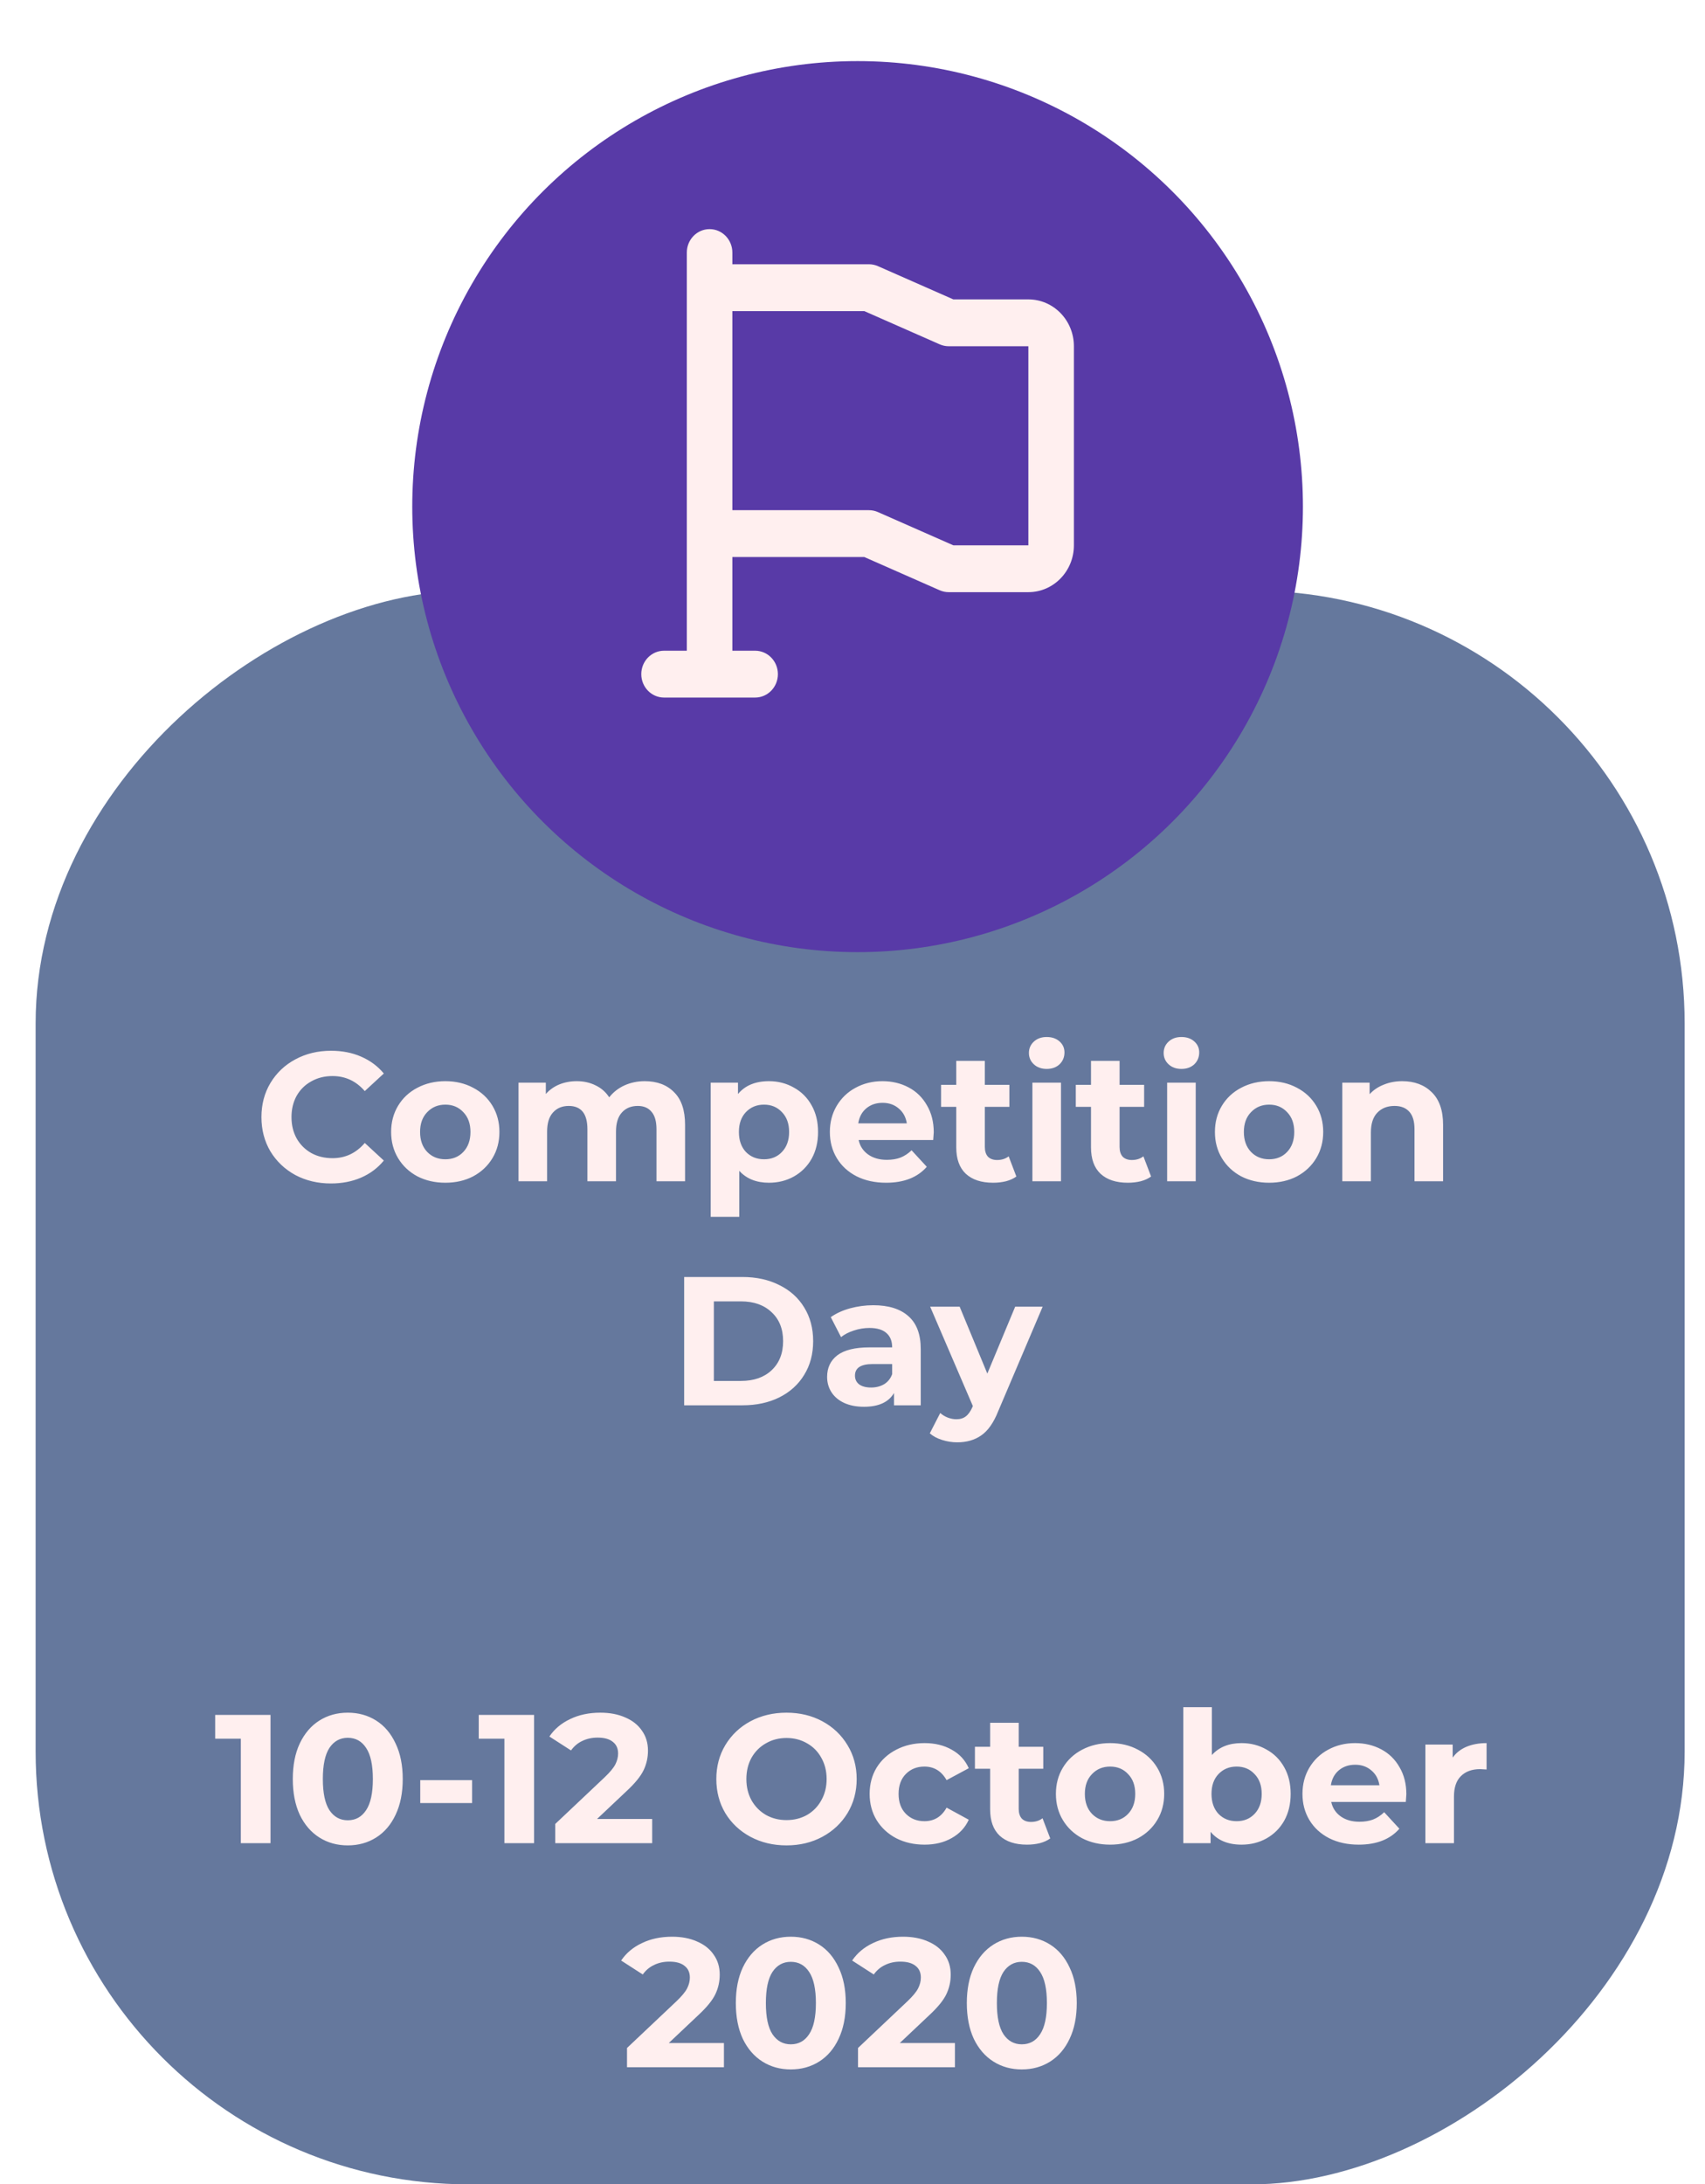 <svg width="335" height="429" viewBox="0 0 335 429" fill="none" xmlns="http://www.w3.org/2000/svg">
<rect x="7" y="429" width="313" height="324" rx="85" transform="rotate(-90 7 429)" fill="#65789D"/>
<g filter="url(#filter0_i)">
<g filter="url(#filter1_i)">
<g filter="url(#filter2_i)">
<circle cx="168.5" cy="87.5" r="87.5" transform="rotate(-90 168.5 87.5)" fill="#583AA7"/>
</g>
</g>
</g>
<g filter="url(#filter3_i)">
<path d="M65.011 228.432C62.443 228.432 60.115 227.88 58.027 226.776C55.963 225.648 54.331 224.1 53.131 222.132C51.955 220.14 51.367 217.896 51.367 215.4C51.367 212.904 51.955 210.672 53.131 208.704C54.331 206.712 55.963 205.164 58.027 204.06C60.115 202.932 62.455 202.368 65.047 202.368C67.231 202.368 69.199 202.752 70.951 203.52C72.727 204.288 74.215 205.392 75.415 206.832L71.671 210.288C69.967 208.32 67.855 207.336 65.335 207.336C63.775 207.336 62.383 207.684 61.159 208.38C59.935 209.052 58.975 210 58.279 211.224C57.607 212.448 57.271 213.84 57.271 215.4C57.271 216.96 57.607 218.352 58.279 219.576C58.975 220.8 59.935 221.76 61.159 222.456C62.383 223.128 63.775 223.464 65.335 223.464C67.855 223.464 69.967 222.468 71.671 220.476L75.415 223.932C74.215 225.396 72.727 226.512 70.951 227.28C69.175 228.048 67.195 228.432 65.011 228.432ZM87.505 228.288C85.465 228.288 83.629 227.868 81.997 227.028C80.389 226.164 79.129 224.976 78.217 223.464C77.305 221.952 76.849 220.236 76.849 218.316C76.849 216.396 77.305 214.68 78.217 213.168C79.129 211.656 80.389 210.48 81.997 209.64C83.629 208.776 85.465 208.344 87.505 208.344C89.545 208.344 91.369 208.776 92.977 209.64C94.585 210.48 95.845 211.656 96.757 213.168C97.669 214.68 98.125 216.396 98.125 218.316C98.125 220.236 97.669 221.952 96.757 223.464C95.845 224.976 94.585 226.164 92.977 227.028C91.369 227.868 89.545 228.288 87.505 228.288ZM87.505 223.68C88.945 223.68 90.121 223.2 91.033 222.24C91.969 221.256 92.437 219.948 92.437 218.316C92.437 216.684 91.969 215.388 91.033 214.428C90.121 213.444 88.945 212.952 87.505 212.952C86.065 212.952 84.877 213.444 83.941 214.428C83.005 215.388 82.537 216.684 82.537 218.316C82.537 219.948 83.005 221.256 83.941 222.24C84.877 223.2 86.065 223.68 87.505 223.68ZM126.683 208.344C129.107 208.344 131.027 209.064 132.443 210.504C133.883 211.92 134.603 214.056 134.603 216.912V228H128.987V217.776C128.987 216.24 128.663 215.1 128.015 214.356C127.391 213.588 126.491 213.204 125.315 213.204C123.995 213.204 122.951 213.636 122.183 214.5C121.415 215.34 121.031 216.6 121.031 218.28V228H115.415V217.776C115.415 214.728 114.191 213.204 111.743 213.204C110.447 213.204 109.415 213.636 108.647 214.5C107.879 215.34 107.495 216.6 107.495 218.28V228H101.879V208.632H107.243V210.864C107.963 210.048 108.839 209.424 109.871 208.992C110.927 208.56 112.079 208.344 113.327 208.344C114.695 208.344 115.931 208.62 117.035 209.172C118.139 209.7 119.027 210.48 119.699 211.512C120.491 210.504 121.487 209.724 122.687 209.172C123.911 208.62 125.243 208.344 126.683 208.344ZM151.085 208.344C152.885 208.344 154.517 208.764 155.981 209.604C157.469 210.42 158.633 211.584 159.473 213.096C160.313 214.584 160.733 216.324 160.733 218.316C160.733 220.308 160.313 222.06 159.473 223.572C158.633 225.06 157.469 226.224 155.981 227.064C154.517 227.88 152.885 228.288 151.085 228.288C148.613 228.288 146.669 227.508 145.253 225.948V234.984H139.637V208.632H145.001V210.864C146.393 209.184 148.421 208.344 151.085 208.344ZM150.113 223.68C151.553 223.68 152.729 223.2 153.641 222.24C154.577 221.256 155.045 219.948 155.045 218.316C155.045 216.684 154.577 215.388 153.641 214.428C152.729 213.444 151.553 212.952 150.113 212.952C148.673 212.952 147.485 213.444 146.549 214.428C145.637 215.388 145.181 216.684 145.181 218.316C145.181 219.948 145.637 221.256 146.549 222.24C147.485 223.2 148.673 223.68 150.113 223.68ZM183.464 218.388C183.464 218.46 183.428 218.964 183.356 219.9H168.704C168.968 221.1 169.592 222.048 170.576 222.744C171.56 223.44 172.784 223.788 174.248 223.788C175.256 223.788 176.144 223.644 176.912 223.356C177.704 223.044 178.436 222.564 179.108 221.916L182.096 225.156C180.272 227.244 177.608 228.288 174.104 228.288C171.92 228.288 169.988 227.868 168.308 227.028C166.628 226.164 165.332 224.976 164.42 223.464C163.508 221.952 163.052 220.236 163.052 218.316C163.052 216.42 163.496 214.716 164.384 213.204C165.296 211.668 166.532 210.48 168.092 209.64C169.676 208.776 171.44 208.344 173.384 208.344C175.28 208.344 176.996 208.752 178.532 209.568C180.068 210.384 181.268 211.56 182.132 213.096C183.02 214.608 183.464 216.372 183.464 218.388ZM173.42 212.592C172.148 212.592 171.08 212.952 170.216 213.672C169.352 214.392 168.824 215.376 168.632 216.624H178.172C177.98 215.4 177.452 214.428 176.588 213.708C175.724 212.964 174.668 212.592 173.42 212.592ZM199.695 227.064C199.143 227.472 198.459 227.784 197.643 228C196.851 228.192 196.011 228.288 195.123 228.288C192.819 228.288 191.031 227.7 189.759 226.524C188.511 225.348 187.887 223.62 187.887 221.34V213.384H184.899V209.064H187.887V204.348H193.503V209.064H198.327V213.384H193.503V221.268C193.503 222.084 193.707 222.72 194.115 223.176C194.547 223.608 195.147 223.824 195.915 223.824C196.803 223.824 197.559 223.584 198.183 223.104L199.695 227.064ZM202.848 208.632H208.464V228H202.848V208.632ZM205.656 205.932C204.624 205.932 203.784 205.632 203.136 205.032C202.488 204.432 202.164 203.688 202.164 202.8C202.164 201.912 202.488 201.168 203.136 200.568C203.784 199.968 204.624 199.668 205.656 199.668C206.688 199.668 207.528 199.956 208.176 200.532C208.824 201.108 209.148 201.828 209.148 202.692C209.148 203.628 208.824 204.408 208.176 205.032C207.528 205.632 206.688 205.932 205.656 205.932ZM226.168 227.064C225.616 227.472 224.932 227.784 224.116 228C223.324 228.192 222.484 228.288 221.596 228.288C219.292 228.288 217.504 227.7 216.232 226.524C214.984 225.348 214.36 223.62 214.36 221.34V213.384H211.372V209.064H214.36V204.348H219.976V209.064H224.8V213.384H219.976V221.268C219.976 222.084 220.18 222.72 220.588 223.176C221.02 223.608 221.62 223.824 222.388 223.824C223.276 223.824 224.032 223.584 224.656 223.104L226.168 227.064ZM229.321 208.632H234.937V228H229.321V208.632ZM232.129 205.932C231.097 205.932 230.257 205.632 229.609 205.032C228.961 204.432 228.637 203.688 228.637 202.8C228.637 201.912 228.961 201.168 229.609 200.568C230.257 199.968 231.097 199.668 232.129 199.668C233.161 199.668 234.001 199.956 234.649 200.532C235.297 201.108 235.621 201.828 235.621 202.692C235.621 203.628 235.297 204.408 234.649 205.032C234.001 205.632 233.161 205.932 232.129 205.932ZM249.365 228.288C247.325 228.288 245.489 227.868 243.857 227.028C242.249 226.164 240.989 224.976 240.077 223.464C239.165 221.952 238.709 220.236 238.709 218.316C238.709 216.396 239.165 214.68 240.077 213.168C240.989 211.656 242.249 210.48 243.857 209.64C245.489 208.776 247.325 208.344 249.365 208.344C251.405 208.344 253.229 208.776 254.837 209.64C256.445 210.48 257.705 211.656 258.617 213.168C259.529 214.68 259.985 216.396 259.985 218.316C259.985 220.236 259.529 221.952 258.617 223.464C257.705 224.976 256.445 226.164 254.837 227.028C253.229 227.868 251.405 228.288 249.365 228.288ZM249.365 223.68C250.805 223.68 251.981 223.2 252.893 222.24C253.829 221.256 254.297 219.948 254.297 218.316C254.297 216.684 253.829 215.388 252.893 214.428C251.981 213.444 250.805 212.952 249.365 212.952C247.925 212.952 246.737 213.444 245.801 214.428C244.865 215.388 244.397 216.684 244.397 218.316C244.397 219.948 244.865 221.256 245.801 222.24C246.737 223.2 247.925 223.68 249.365 223.68ZM275.51 208.344C277.91 208.344 279.842 209.064 281.306 210.504C282.794 211.944 283.538 214.08 283.538 216.912V228H277.922V217.776C277.922 216.24 277.586 215.1 276.914 214.356C276.242 213.588 275.27 213.204 273.998 213.204C272.582 213.204 271.454 213.648 270.614 214.536C269.774 215.4 269.354 216.696 269.354 218.424V228H263.738V208.632H269.102V210.9C269.846 210.084 270.77 209.46 271.874 209.028C272.978 208.572 274.19 208.344 275.51 208.344ZM134.426 246.8H145.874C148.61 246.8 151.022 247.328 153.11 248.384C155.222 249.416 156.854 250.88 158.006 252.776C159.182 254.672 159.77 256.88 159.77 259.4C159.77 261.92 159.182 264.128 158.006 266.024C156.854 267.92 155.222 269.396 153.11 270.452C151.022 271.484 148.61 272 145.874 272H134.426V246.8ZM145.586 267.212C148.106 267.212 150.11 266.516 151.598 265.124C153.11 263.708 153.866 261.8 153.866 259.4C153.866 257 153.11 255.104 151.598 253.712C150.11 252.296 148.106 251.588 145.586 251.588H140.258V267.212H145.586ZM171.584 252.344C174.584 252.344 176.888 253.064 178.496 254.504C180.104 255.92 180.908 258.068 180.908 260.948V272H175.652V269.588C174.596 271.388 172.628 272.288 169.748 272.288C168.26 272.288 166.964 272.036 165.86 271.532C164.78 271.028 163.952 270.332 163.376 269.444C162.8 268.556 162.512 267.548 162.512 266.42C162.512 264.62 163.184 263.204 164.528 262.172C165.896 261.14 167.996 260.624 170.828 260.624H175.292C175.292 259.4 174.92 258.464 174.176 257.816C173.432 257.144 172.316 256.808 170.828 256.808C169.796 256.808 168.776 256.976 167.768 257.312C166.784 257.624 165.944 258.056 165.248 258.608L163.232 254.684C164.288 253.94 165.548 253.364 167.012 252.956C168.5 252.548 170.024 252.344 171.584 252.344ZM171.152 268.508C172.112 268.508 172.964 268.292 173.708 267.86C174.452 267.404 174.98 266.744 175.292 265.88V263.9H171.44C169.136 263.9 167.984 264.656 167.984 266.168C167.984 266.888 168.26 267.464 168.812 267.896C169.388 268.304 170.168 268.508 171.152 268.508ZM204.863 252.632L196.115 273.188C195.227 275.42 194.123 276.992 192.803 277.904C191.507 278.816 189.935 279.272 188.087 279.272C187.079 279.272 186.083 279.116 185.099 278.804C184.115 278.492 183.311 278.06 182.687 277.508L184.739 273.512C185.171 273.896 185.663 274.196 186.215 274.412C186.791 274.628 187.355 274.736 187.907 274.736C188.675 274.736 189.299 274.544 189.779 274.16C190.259 273.8 190.691 273.188 191.075 272.324L191.147 272.144L182.759 252.632H188.555L193.991 265.772L199.463 252.632H204.863Z" fill="#FFEFEF"/>
</g>
<g filter="url(#filter4_i)">
<path d="M53.151 332.8V358H47.319V337.48H42.279V332.8H53.151ZM68.329 358.432C66.241 358.432 64.381 357.916 62.749 356.884C61.117 355.852 59.833 354.364 58.897 352.42C57.985 350.452 57.529 348.112 57.529 345.4C57.529 342.688 57.985 340.36 58.897 338.416C59.833 336.448 61.117 334.948 62.749 333.916C64.381 332.884 66.241 332.368 68.329 332.368C70.417 332.368 72.277 332.884 73.909 333.916C75.541 334.948 76.813 336.448 77.725 338.416C78.661 340.36 79.129 342.688 79.129 345.4C79.129 348.112 78.661 350.452 77.725 352.42C76.813 354.364 75.541 355.852 73.909 356.884C72.277 357.916 70.417 358.432 68.329 358.432ZM68.329 353.5C69.865 353.5 71.065 352.84 71.929 351.52C72.817 350.2 73.261 348.16 73.261 345.4C73.261 342.64 72.817 340.6 71.929 339.28C71.065 337.96 69.865 337.3 68.329 337.3C66.817 337.3 65.617 337.96 64.729 339.28C63.865 340.6 63.433 342.64 63.433 345.4C63.433 348.16 63.865 350.2 64.729 351.52C65.617 352.84 66.817 353.5 68.329 353.5ZM82.571 345.616H92.759V350.116H82.571V345.616ZM104.937 332.8V358H99.105V337.48H94.064V332.8H104.937ZM128.142 353.248V358H109.098V354.22L118.818 345.04C119.85 344.056 120.546 343.216 120.906 342.52C121.266 341.8 121.446 341.092 121.446 340.396C121.446 339.388 121.098 338.62 120.402 338.092C119.73 337.54 118.734 337.264 117.414 337.264C116.31 337.264 115.314 337.48 114.426 337.912C113.538 338.32 112.794 338.944 112.194 339.784L107.946 337.048C108.93 335.584 110.286 334.444 112.014 333.628C113.742 332.788 115.722 332.368 117.954 332.368C119.826 332.368 121.458 332.68 122.85 333.304C124.266 333.904 125.358 334.768 126.126 335.896C126.918 337 127.314 338.308 127.314 339.82C127.314 341.188 127.026 342.472 126.45 343.672C125.874 344.872 124.758 346.24 123.102 347.776L117.306 353.248H128.142ZM154.532 358.432C151.916 358.432 149.552 357.868 147.44 356.74C145.352 355.612 143.708 354.064 142.508 352.096C141.332 350.104 140.744 347.872 140.744 345.4C140.744 342.928 141.332 340.708 142.508 338.74C143.708 336.748 145.352 335.188 147.44 334.06C149.552 332.932 151.916 332.368 154.532 332.368C157.148 332.368 159.5 332.932 161.588 334.06C163.676 335.188 165.32 336.748 166.52 338.74C167.72 340.708 168.32 342.928 168.32 345.4C168.32 347.872 167.72 350.104 166.52 352.096C165.32 354.064 163.676 355.612 161.588 356.74C159.5 357.868 157.148 358.432 154.532 358.432ZM154.532 353.464C156.02 353.464 157.364 353.128 158.564 352.456C159.764 351.76 160.7 350.8 161.372 349.576C162.068 348.352 162.416 346.96 162.416 345.4C162.416 343.84 162.068 342.448 161.372 341.224C160.7 340 159.764 339.052 158.564 338.38C157.364 337.684 156.02 337.336 154.532 337.336C153.044 337.336 151.7 337.684 150.5 338.38C149.3 339.052 148.352 340 147.656 341.224C146.984 342.448 146.648 343.84 146.648 345.4C146.648 346.96 146.984 348.352 147.656 349.576C148.352 350.8 149.3 351.76 150.5 352.456C151.7 353.128 153.044 353.464 154.532 353.464ZM181.667 358.288C179.603 358.288 177.743 357.868 176.087 357.028C174.455 356.164 173.171 354.976 172.235 353.464C171.323 351.952 170.867 350.236 170.867 348.316C170.867 346.396 171.323 344.68 172.235 343.168C173.171 341.656 174.455 340.48 176.087 339.64C177.743 338.776 179.603 338.344 181.667 338.344C183.707 338.344 185.483 338.776 186.995 339.64C188.531 340.48 189.647 341.692 190.343 343.276L185.987 345.616C184.979 343.84 183.527 342.952 181.631 342.952C180.167 342.952 178.955 343.432 177.995 344.392C177.035 345.352 176.555 346.66 176.555 348.316C176.555 349.972 177.035 351.28 177.995 352.24C178.955 353.2 180.167 353.68 181.631 353.68C183.551 353.68 185.003 352.792 185.987 351.016L190.343 353.392C189.647 354.928 188.531 356.128 186.995 356.992C185.483 357.856 183.707 358.288 181.667 358.288ZM206.35 357.064C205.798 357.472 205.114 357.784 204.298 358C203.506 358.192 202.666 358.288 201.778 358.288C199.474 358.288 197.686 357.7 196.414 356.524C195.166 355.348 194.542 353.62 194.542 351.34V343.384H191.554V339.064H194.542V334.348H200.158V339.064H204.982V343.384H200.158V351.268C200.158 352.084 200.362 352.72 200.77 353.176C201.202 353.608 201.802 353.824 202.57 353.824C203.458 353.824 204.214 353.584 204.838 353.104L206.35 357.064ZM218.121 358.288C216.081 358.288 214.245 357.868 212.613 357.028C211.005 356.164 209.745 354.976 208.833 353.464C207.921 351.952 207.465 350.236 207.465 348.316C207.465 346.396 207.921 344.68 208.833 343.168C209.745 341.656 211.005 340.48 212.613 339.64C214.245 338.776 216.081 338.344 218.121 338.344C220.161 338.344 221.985 338.776 223.593 339.64C225.201 340.48 226.461 341.656 227.373 343.168C228.285 344.68 228.741 346.396 228.741 348.316C228.741 350.236 228.285 351.952 227.373 353.464C226.461 354.976 225.201 356.164 223.593 357.028C221.985 357.868 220.161 358.288 218.121 358.288ZM218.121 353.68C219.561 353.68 220.737 353.2 221.649 352.24C222.585 351.256 223.053 349.948 223.053 348.316C223.053 346.684 222.585 345.388 221.649 344.428C220.737 343.444 219.561 342.952 218.121 342.952C216.681 342.952 215.493 343.444 214.557 344.428C213.621 345.388 213.153 346.684 213.153 348.316C213.153 349.948 213.621 351.256 214.557 352.24C215.493 353.2 216.681 353.68 218.121 353.68ZM243.942 338.344C245.742 338.344 247.374 338.764 248.838 339.604C250.326 340.42 251.49 341.584 252.33 343.096C253.17 344.584 253.59 346.324 253.59 348.316C253.59 350.308 253.17 352.06 252.33 353.572C251.49 355.06 250.326 356.224 248.838 357.064C247.374 357.88 245.742 358.288 243.942 358.288C241.278 358.288 239.25 357.448 237.858 355.768V358H232.494V331.288H238.11V340.684C239.526 339.124 241.47 338.344 243.942 338.344ZM242.97 353.68C244.41 353.68 245.586 353.2 246.498 352.24C247.434 351.256 247.902 349.948 247.902 348.316C247.902 346.684 247.434 345.388 246.498 344.428C245.586 343.444 244.41 342.952 242.97 342.952C241.53 342.952 240.342 343.444 239.406 344.428C238.494 345.388 238.038 346.684 238.038 348.316C238.038 349.948 238.494 351.256 239.406 352.24C240.342 353.2 241.53 353.68 242.97 353.68ZM276.322 348.388C276.322 348.46 276.286 348.964 276.214 349.9H261.562C261.826 351.1 262.45 352.048 263.434 352.744C264.418 353.44 265.642 353.788 267.106 353.788C268.114 353.788 269.002 353.644 269.77 353.356C270.562 353.044 271.294 352.564 271.966 351.916L274.954 355.156C273.13 357.244 270.466 358.288 266.962 358.288C264.778 358.288 262.846 357.868 261.166 357.028C259.486 356.164 258.19 354.976 257.278 353.464C256.366 351.952 255.91 350.236 255.91 348.316C255.91 346.42 256.354 344.716 257.242 343.204C258.154 341.668 259.39 340.48 260.95 339.64C262.534 338.776 264.298 338.344 266.242 338.344C268.138 338.344 269.854 338.752 271.39 339.568C272.926 340.384 274.126 341.56 274.99 343.096C275.878 344.608 276.322 346.372 276.322 348.388ZM266.278 342.592C265.006 342.592 263.938 342.952 263.074 343.672C262.21 344.392 261.682 345.376 261.49 346.624H271.03C270.838 345.4 270.31 344.428 269.446 343.708C268.582 342.964 267.526 342.592 266.278 342.592ZM285.425 341.188C286.097 340.252 286.997 339.544 288.125 339.064C289.277 338.584 290.597 338.344 292.085 338.344V343.528C291.461 343.48 291.041 343.456 290.825 343.456C289.217 343.456 287.957 343.912 287.045 344.824C286.133 345.712 285.677 347.056 285.677 348.856V358H280.061V338.632H285.425V341.188ZM142.24 397.248V402H123.196V398.22L132.916 389.04C133.948 388.056 134.644 387.216 135.004 386.52C135.364 385.8 135.544 385.092 135.544 384.396C135.544 383.388 135.196 382.62 134.5 382.092C133.828 381.54 132.832 381.264 131.512 381.264C130.408 381.264 129.412 381.48 128.524 381.912C127.636 382.32 126.892 382.944 126.292 383.784L122.044 381.048C123.028 379.584 124.384 378.444 126.112 377.628C127.84 376.788 129.82 376.368 132.052 376.368C133.924 376.368 135.556 376.68 136.948 377.304C138.364 377.904 139.456 378.768 140.224 379.896C141.016 381 141.412 382.308 141.412 383.82C141.412 385.188 141.124 386.472 140.548 387.672C139.972 388.872 138.856 390.24 137.2 391.776L131.404 397.248H142.24ZM155.376 402.432C153.288 402.432 151.428 401.916 149.796 400.884C148.164 399.852 146.88 398.364 145.944 396.42C145.032 394.452 144.576 392.112 144.576 389.4C144.576 386.688 145.032 384.36 145.944 382.416C146.88 380.448 148.164 378.948 149.796 377.916C151.428 376.884 153.288 376.368 155.376 376.368C157.464 376.368 159.324 376.884 160.956 377.916C162.588 378.948 163.86 380.448 164.772 382.416C165.708 384.36 166.176 386.688 166.176 389.4C166.176 392.112 165.708 394.452 164.772 396.42C163.86 398.364 162.588 399.852 160.956 400.884C159.324 401.916 157.464 402.432 155.376 402.432ZM155.376 397.5C156.912 397.5 158.112 396.84 158.976 395.52C159.864 394.2 160.308 392.16 160.308 389.4C160.308 386.64 159.864 384.6 158.976 383.28C158.112 381.96 156.912 381.3 155.376 381.3C153.864 381.3 152.664 381.96 151.776 383.28C150.912 384.6 150.48 386.64 150.48 389.4C150.48 392.16 150.912 394.2 151.776 395.52C152.664 396.84 153.864 397.5 155.376 397.5ZM187.627 397.248V402H168.583V398.22L178.303 389.04C179.335 388.056 180.031 387.216 180.391 386.52C180.751 385.8 180.931 385.092 180.931 384.396C180.931 383.388 180.583 382.62 179.887 382.092C179.215 381.54 178.219 381.264 176.899 381.264C175.795 381.264 174.799 381.48 173.911 381.912C173.023 382.32 172.279 382.944 171.679 383.784L167.431 381.048C168.415 379.584 169.771 378.444 171.499 377.628C173.227 376.788 175.207 376.368 177.439 376.368C179.311 376.368 180.943 376.68 182.335 377.304C183.751 377.904 184.843 378.768 185.611 379.896C186.403 381 186.799 382.308 186.799 383.82C186.799 385.188 186.511 386.472 185.935 387.672C185.359 388.872 184.243 390.24 182.587 391.776L176.791 397.248H187.627ZM200.763 402.432C198.675 402.432 196.815 401.916 195.183 400.884C193.551 399.852 192.267 398.364 191.331 396.42C190.419 394.452 189.963 392.112 189.963 389.4C189.963 386.688 190.419 384.36 191.331 382.416C192.267 380.448 193.551 378.948 195.183 377.916C196.815 376.884 198.675 376.368 200.763 376.368C202.851 376.368 204.711 376.884 206.343 377.916C207.975 378.948 209.247 380.448 210.159 382.416C211.095 384.36 211.563 386.688 211.563 389.4C211.563 392.112 211.095 394.452 210.159 396.42C209.247 398.364 207.975 399.852 206.343 400.884C204.711 401.916 202.851 402.432 200.763 402.432ZM200.763 397.5C202.299 397.5 203.499 396.84 204.363 395.52C205.251 394.2 205.695 392.16 205.695 389.4C205.695 386.64 205.251 384.6 204.363 383.28C203.499 381.96 202.299 381.3 200.763 381.3C199.251 381.3 198.051 381.96 197.163 383.28C196.299 384.6 195.867 386.64 195.867 389.4C195.867 392.16 196.299 394.2 197.163 395.52C198.051 396.84 199.251 397.5 200.763 397.5Z" fill="#FFEFEF"/>
</g>
<g filter="url(#filter5_i)">
<path fill-rule="evenodd" clip-rule="evenodd" d="M139.421 41C141.892 41 143.895 43.059 143.895 45.6V47.9H170.737C171.343 47.9 171.942 48.026 172.499 48.272L187.313 54.8H202.053C206.994 54.8 211 58.919 211 64V103.1C211 108.181 206.994 112.3 202.053 112.3H186.395C185.789 112.3 185.189 112.173 184.632 111.928L169.819 105.4H143.895V123.8H148.368C150.839 123.8 152.842 125.859 152.842 128.4C152.842 130.941 150.839 133 148.368 133H130.474C128.003 133 126 130.941 126 128.4C126 125.859 128.003 123.8 130.474 123.8H134.947V45.6C134.947 43.059 136.95 41 139.421 41ZM143.895 96.2V57.1H169.819L184.632 63.628C185.189 63.873 185.789 64 186.395 64H202.053V103.1H187.313L172.499 96.572C171.942 96.326 171.343 96.2 170.737 96.2H143.895Z" fill="#FFEFEF"/>
</g>
<defs>
<filter id="filter0_i" x="81" y="0" width="175" height="179" filterUnits="userSpaceOnUse" color-interpolation-filters="sRGB">
<feFlood flood-opacity="0" result="BackgroundImageFix"/>
<feBlend mode="normal" in="SourceGraphic" in2="BackgroundImageFix" result="shape"/>
<feColorMatrix in="SourceAlpha" type="matrix" values="0 0 0 0 0 0 0 0 0 0 0 0 0 0 0 0 0 0 127 0" result="hardAlpha"/>
<feOffset dy="4"/>
<feGaussianBlur stdDeviation="2"/>
<feComposite in2="hardAlpha" operator="arithmetic" k2="-1" k3="1"/>
<feColorMatrix type="matrix" values="0 0 0 0 0 0 0 0 0 0 0 0 0 0 0 0 0 0 0.25 0"/>
<feBlend mode="normal" in2="shape" result="effect1_innerShadow"/>
</filter>
<filter id="filter1_i" x="81" y="0" width="175" height="179" filterUnits="userSpaceOnUse" color-interpolation-filters="sRGB">
<feFlood flood-opacity="0" result="BackgroundImageFix"/>
<feBlend mode="normal" in="SourceGraphic" in2="BackgroundImageFix" result="shape"/>
<feColorMatrix in="SourceAlpha" type="matrix" values="0 0 0 0 0 0 0 0 0 0 0 0 0 0 0 0 0 0 127 0" result="hardAlpha"/>
<feOffset dy="4"/>
<feGaussianBlur stdDeviation="2"/>
<feComposite in2="hardAlpha" operator="arithmetic" k2="-1" k3="1"/>
<feColorMatrix type="matrix" values="0 0 0 0 0 0 0 0 0 0 0 0 0 0 0 0 0 0 0.25 0"/>
<feBlend mode="normal" in2="shape" result="effect1_innerShadow"/>
</filter>
<filter id="filter2_i" x="81" y="0" width="175" height="179" filterUnits="userSpaceOnUse" color-interpolation-filters="sRGB">
<feFlood flood-opacity="0" result="BackgroundImageFix"/>
<feBlend mode="normal" in="SourceGraphic" in2="BackgroundImageFix" result="shape"/>
<feColorMatrix in="SourceAlpha" type="matrix" values="0 0 0 0 0 0 0 0 0 0 0 0 0 0 0 0 0 0 127 0" result="hardAlpha"/>
<feOffset dy="4"/>
<feGaussianBlur stdDeviation="2"/>
<feComposite in2="hardAlpha" operator="arithmetic" k2="-1" k3="1"/>
<feColorMatrix type="matrix" values="0 0 0 0 0 0 0 0 0 0 0 0 0 0 0 0 0 0 0.25 0"/>
<feBlend mode="normal" in2="shape" result="effect1_innerShadow"/>
</filter>
<filter id="filter3_i" x="51.367" y="199.668" width="232.172" height="83.604" filterUnits="userSpaceOnUse" color-interpolation-filters="sRGB">
<feFlood flood-opacity="0" result="BackgroundImageFix"/>
<feBlend mode="normal" in="SourceGraphic" in2="BackgroundImageFix" result="shape"/>
<feColorMatrix in="SourceAlpha" type="matrix" values="0 0 0 0 0 0 0 0 0 0 0 0 0 0 0 0 0 0 127 0" result="hardAlpha"/>
<feOffset dy="4"/>
<feGaussianBlur stdDeviation="2"/>
<feComposite in2="hardAlpha" operator="arithmetic" k2="-1" k3="1"/>
<feColorMatrix type="matrix" values="0 0 0 0 0 0 0 0 0 0 0 0 0 0 0 0 0 0 0.25 0"/>
<feBlend mode="normal" in2="shape" result="effect1_innerShadow"/>
</filter>
<filter id="filter4_i" x="42.279" y="331.288" width="249.805" height="75.144" filterUnits="userSpaceOnUse" color-interpolation-filters="sRGB">
<feFlood flood-opacity="0" result="BackgroundImageFix"/>
<feBlend mode="normal" in="SourceGraphic" in2="BackgroundImageFix" result="shape"/>
<feColorMatrix in="SourceAlpha" type="matrix" values="0 0 0 0 0 0 0 0 0 0 0 0 0 0 0 0 0 0 127 0" result="hardAlpha"/>
<feOffset dy="4"/>
<feGaussianBlur stdDeviation="2"/>
<feComposite in2="hardAlpha" operator="arithmetic" k2="-1" k3="1"/>
<feColorMatrix type="matrix" values="0 0 0 0 0 0 0 0 0 0 0 0 0 0 0 0 0 0 0.25 0"/>
<feBlend mode="normal" in2="shape" result="effect1_innerShadow"/>
</filter>
<filter id="filter5_i" x="126" y="41" width="85" height="96" filterUnits="userSpaceOnUse" color-interpolation-filters="sRGB">
<feFlood flood-opacity="0" result="BackgroundImageFix"/>
<feBlend mode="normal" in="SourceGraphic" in2="BackgroundImageFix" result="shape"/>
<feColorMatrix in="SourceAlpha" type="matrix" values="0 0 0 0 0 0 0 0 0 0 0 0 0 0 0 0 0 0 127 0" result="hardAlpha"/>
<feOffset dy="4"/>
<feGaussianBlur stdDeviation="2"/>
<feComposite in2="hardAlpha" operator="arithmetic" k2="-1" k3="1"/>
<feColorMatrix type="matrix" values="0 0 0 0 0 0 0 0 0 0 0 0 0 0 0 0 0 0 0.25 0"/>
<feBlend mode="normal" in2="shape" result="effect1_innerShadow"/>
</filter>
</defs>
</svg>
